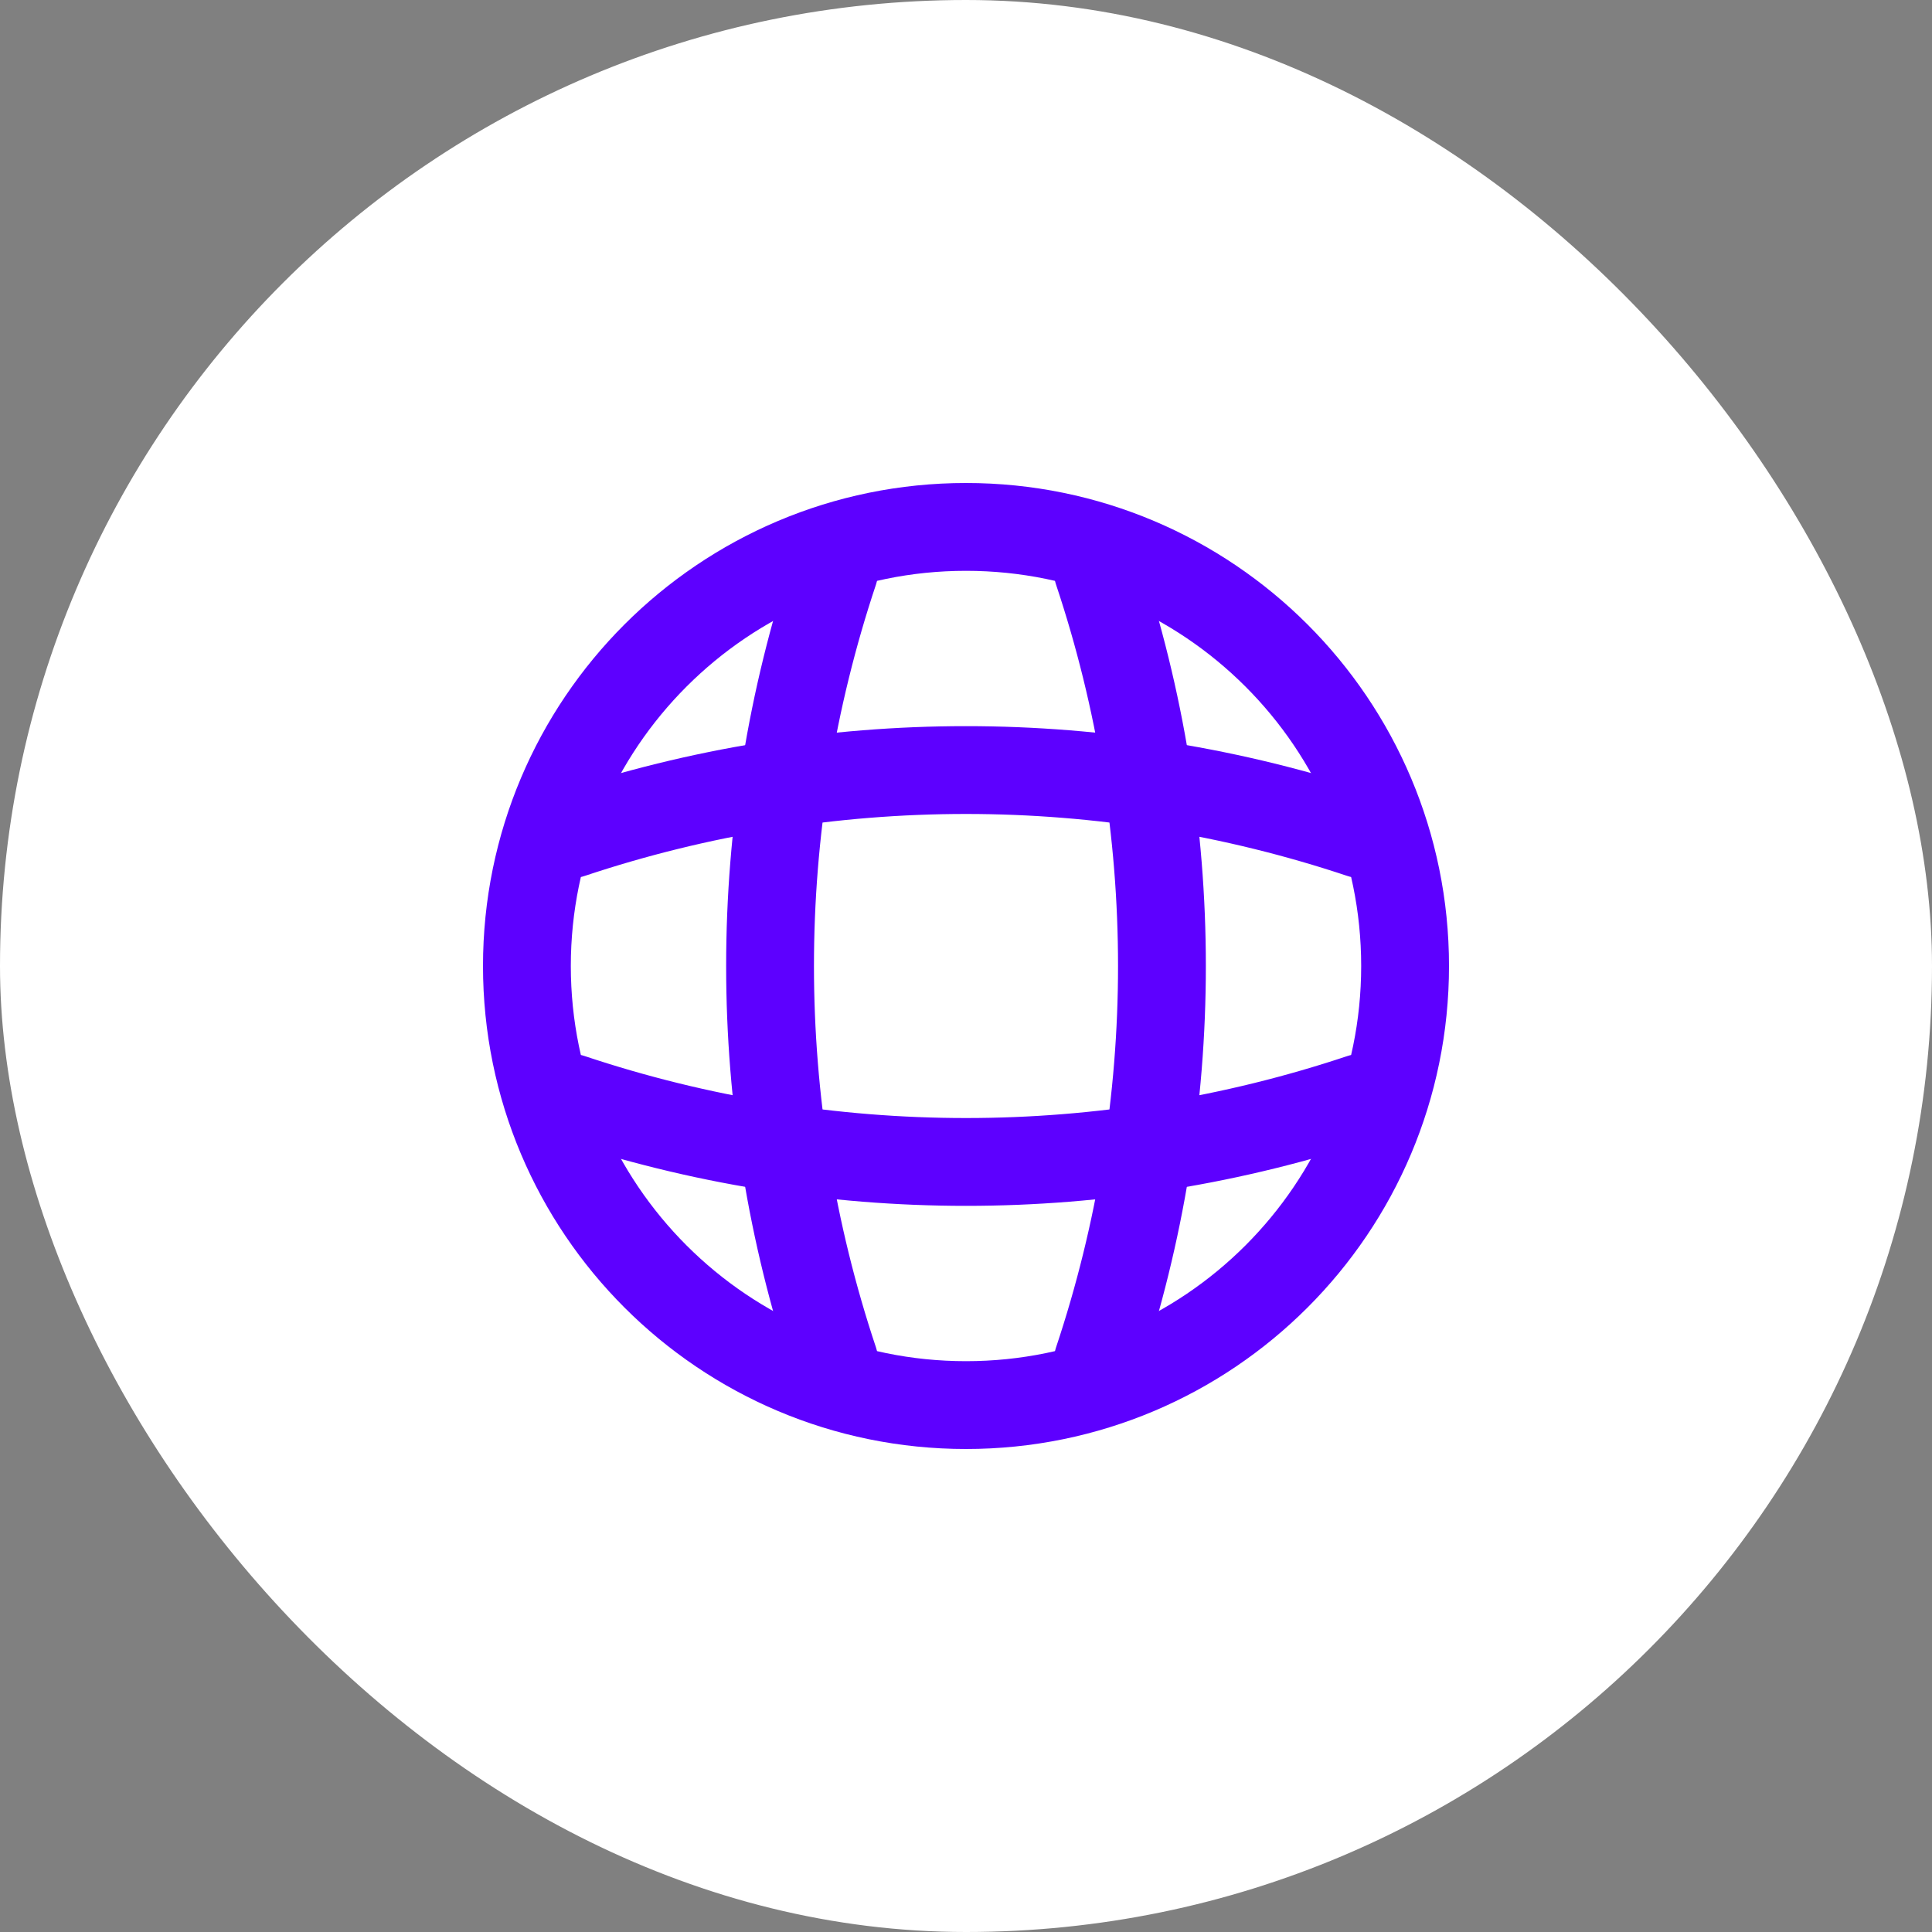 <svg width="44" height="44" viewBox="0 0 44 44" fill="none" xmlns="http://www.w3.org/2000/svg">
<rect x="0" y="0" width="44" height="44" fill="#808080" stroke="none"/>
<rect width="44" height="44" rx="22" fill="white"/>
<path d="M22 32C27.523 32 32 27.523 32 22C32 16.477 27.523 12 22 12C16.477 12 12 16.477 12 22C12 27.523 16.477 32 22 32Z" stroke="#5D00FF" stroke-width="2" stroke-linecap="round" stroke-linejoin="round"/>
<path d="M18 13H19C17.05 18.84 17.05 25.16 19 31H18" stroke="#5D00FF" stroke-width="2" stroke-linecap="round" stroke-linejoin="round"/>
<path d="M25 13C26.95 18.84 26.95 25.16 25 31" stroke="#5D00FF" stroke-width="2" stroke-linecap="round" stroke-linejoin="round"/>
<path d="M13 26V25C18.84 26.95 25.16 26.95 31 25V26" stroke="#5D00FF" stroke-width="2" stroke-linecap="round" stroke-linejoin="round"/>
<path d="M13 19C18.84 17.05 25.16 17.05 31 19" stroke="#5D00FF" stroke-width="2" stroke-linecap="round" stroke-linejoin="round"/>
</svg>
